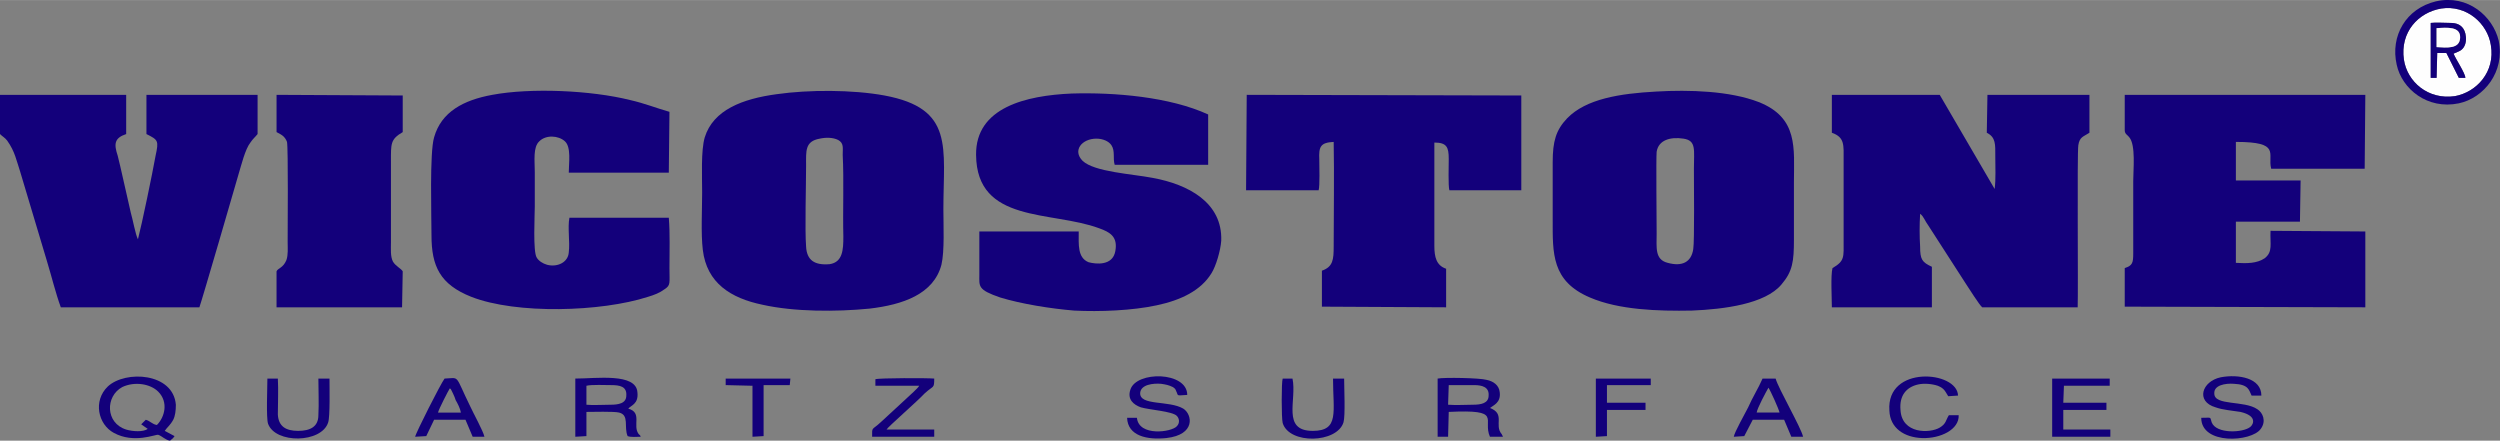 <?xml version="1.0" encoding="UTF-8"?>
<!DOCTYPE svg PUBLIC "-//W3C//DTD SVG 1.1//EN" "http://www.w3.org/Graphics/SVG/1.1/DTD/svg11.dtd">
<!-- Creator: CorelDRAW X7 -->
<svg xmlns="http://www.w3.org/2000/svg" xml:space="preserve" width="71.4mm" height="12.587mm" version="1.1" style="shape-rendering:geometricPrecision; text-rendering:geometricPrecision; image-rendering:optimizeQuality; fill-rule:evenodd; clip-rule:evenodd"
viewBox="0 0 3824 674"
 xmlns:xlink="http://www.w3.org/1999/xlink">
 <rect x="0" y="0" width="3824" height="674" fill="#808080" stroke="none"/>
 <defs>
  <style type="text/css">
   <![CDATA[
    .fil0 {fill:#13007B}
    .fil1 {fill:#FEFEFE}
   ]]>
  </style>
 </defs>
 <g id="Слой_x0020_1">
  <g id="_2028646960">
   <path class="fil0" d="M2802 203c20,7 18,19 18,42l0 123c0,25 2,31 -17,42 -3,11 -1,47 -1,60l153 0 0 -62c-15,-7 -18,-11 -18,-31 -1,-16 -1,-33 0,-50 5,3 8,12 12,17l58 90c4,6 21,33 25,36l146 0c1,-25 -1,-236 1,-248 2,-13 8,-13 17,-19l0 -58 -156 0 -1 58c14,7 13,18 13,36 0,16 1,35 -1,50l-84 -144 -165 0 0 58z"/>
   <path class="fil0" d="M1254 212c9,-2 20,-2 28,2 9,5 7,12 7,23 2,37 0,86 1,125 0,20 -1,39 -21,42 -23,2 -35,-6 -36,-27 -2,-25 0,-94 0,-124 0,-22 -2,-37 21,-41zm-179 170c6,51 43,74 91,84 49,11 113,11 164,6 51,-6 98,-22 110,-67 5,-21 3,-61 3,-85 0,-95 17,-154 -90,-174 -49,-9 -116,-9 -165,-2 -52,7 -97,24 -110,66 -6,20 -4,61 -4,84 0,27 -2,63 1,88z"/>
   <path class="fil0" d="M2590 381c-3,20 -17,27 -39,21 -20,-5 -17,-23 -17,-45 0,-20 -1,-114 0,-125 3,-18 21,-23 41,-20 20,3 16,17 16,46 0,20 1,111 -1,123zm-57 -241c-55,3 -107,11 -136,41 -17,18 -22,35 -22,67 0,29 0,59 0,88 0,51 -2,94 57,119 44,19 104,21 156,20 49,-2 112,-10 137,-40 17,-20 19,-35 19,-69 0,-29 0,-58 0,-88 0,-51 7,-98 -54,-122 -44,-17 -106,-19 -157,-16z"/>
   <path class="fil0" d="M3250 410l0 59 368 1 0 -116 -145 -1c-1,20 4,32 -9,42 -12,8 -27,8 -44,7l0 -63 98 0 1 -63 -99 0 0 -59c70,0 48,18 54,41l143 0 1 -113 -368 0 0 54c0,6 4,7 7,11 10,12 6,49 6,67l0 110c0,15 -1,19 -13,23z"/>
   <path class="fil0" d="M1650 354l-152 0c0,22 0,44 0,66 0,18 -3,23 32,35 33,10 77,17 113,20 39,2 89,0 126,-8 38,-8 68,-23 84,-49 7,-11 14,-35 15,-50 2,-58 -50,-86 -105,-96 -31,-6 -89,-9 -107,-26 -16,-16 -1,-34 21,-34 10,0 19,4 23,10 6,9 2,20 5,30l143 0 0 -77c-59,-27 -143,-34 -209,-32 -69,3 -147,21 -146,94 1,105 115,85 188,112 17,6 29,13 25,35 -4,23 -30,20 -41,17 -17,-7 -15,-27 -15,-47z"/>
   <path class="fil0" d="M0 205c4,4 7,5 11,10 12,17 14,30 20,48l41 137c7,23 13,48 21,70l212 0c4,-11 54,-183 60,-204 4,-13 10,-38 18,-48 4,-6 7,-8 11,-13l0 -60 -170 0 0 60c18,9 19,10 14,33 -5,28 -21,105 -27,128 -4,-8 -8,-31 -11,-41 -5,-21 -16,-72 -20,-87 -6,-18 -5,-27 13,-33l0 -60 -193 0 0 60z"/>
   <path class="fil0" d="M1023 333l-152 0c-3,15 1,37 -1,53 -1,15 -17,23 -33,19 -7,-2 -13,-6 -16,-11 -6,-9 -3,-65 -3,-78 0,-18 0,-36 0,-53 0,-17 -3,-38 7,-47 10,-10 29,-9 39,0 10,9 6,33 6,48l153 0 1 -93c-21,-6 -38,-13 -60,-18 -60,-15 -152,-19 -211,-8 -44,8 -78,26 -89,65 -7,23 -4,120 -4,150 0,47 13,75 61,94 69,27 199,23 270,0 10,-3 18,-6 26,-12 9,-6 7,-9 7,-32 0,-24 1,-53 -1,-77z"/>
   <path class="fil0" d="M1906 291l111 0c2,-7 1,-37 1,-47 -1,-20 2,-26 22,-27 1,51 0,109 0,160 0,20 -1,31 -18,37l0 55 190 1 0 -59c-15,-5 -18,-18 -18,-35l0 -158c19,0 22,7 22,25 0,9 -1,42 1,48l110 0 0 -145 -420 -1 -1 146z"/>
   <path class="fil0" d="M423 202c8,4 13,7 16,15 2,10 1,134 1,153 0,9 1,20 -2,28 -5,12 -13,12 -15,17l0 55 192 0 1 -55c-2,-4 -11,-8 -15,-15 -4,-8 -3,-19 -3,-29l0 -124c0,-27 -1,-34 18,-45l0 -56 -193 -1 0 57z"/>
   <path class="fil1" d="M3753 82c3,8 18,30 18,37l-10 0 -19 -38 -14 0 -1 38 -9 0 0 -84c8,-1 21,0 30,0 10,0 16,3 20,9 5,7 8,29 -8,35l-7 3zm-19 -69c-35,6 -63,36 -57,78 5,34 37,62 78,56 33,-6 62,-37 55,-78 -5,-33 -37,-62 -76,-56z"/>
   <path class="fil0" d="M3734 13c39,-6 71,23 76,56 7,41 -22,72 -55,78 -41,6 -73,-22 -78,-56 -6,-42 22,-72 57,-78zm-8 -11c-46,11 -70,53 -60,97 8,37 47,69 95,59 38,-8 71,-48 61,-96 -9,-37 -47,-71 -96,-60z"/>
   <path class="fil0" d="M226 656c-7,5 -23,4 -33,1 -32,-10 -32,-51 -6,-65 19,-9 43,-5 55,7 16,16 10,39 -2,51 -7,-1 -10,-6 -17,-8l-7 7 10 7zm26 3c4,-6 8,-8 13,-17 3,-6 4,-14 4,-23 -4,-49 -77,-53 -104,-28 -23,22 -15,58 9,71 31,17 64,2 68,3 6,2 11,8 18,9 4,-3 5,-4 7,-7l-15 -8z"/>
   <path class="fil0" d="M897 590c8,-2 29,-1 38,-1 13,0 24,2 23,16 0,12 -12,14 -24,14 -9,0 -29,1 -37,0l0 -29zm64 35c4,-5 16,-7 14,-25 -2,-30 -63,-21 -95,-21l0 89 17 -1 0 -37c9,0 42,-1 50,1 16,4 7,22 13,36 5,2 14,1 20,1 -1,-3 -1,-2 -3,-4 -10,-13 6,-33 -16,-39z"/>
   <path class="fil0" d="M2216 589c12,0 26,0 39,0 12,0 23,3 22,16 0,12 -12,14 -24,14 -12,0 -25,1 -38,0l1 -30zm63 35c5,-4 17,-8 15,-24 -1,-11 -10,-17 -20,-19 -10,-3 -65,-4 -75,-2l0 89 16 0 1 -38c84,-4 51,11 63,38l20 0 -2 -4c-12,-14 6,-31 -18,-40z"/>
   <path class="fil0" d="M1724 639c1,28 31,34 60,31 45,-5 40,-36 26,-45 -22,-13 -67,-4 -66,-24 1,-13 20,-15 32,-14 7,1 12,2 18,5 3,2 4,3 5,6 4,8 -1,7 17,6 0,-36 -78,-37 -87,-8 -5,15 5,23 16,27 14,4 48,6 55,13 4,4 5,11 0,16 -8,9 -58,16 -61,-13l-15 0z"/>
   <path class="fil0" d="M3367 639c0,42 77,37 91,17 9,-12 3,-25 -5,-30 -20,-14 -66,-5 -66,-24 -1,-13 17,-16 30,-15 23,1 23,10 27,18l15 0c0,-27 -35,-33 -62,-28 -29,6 -39,37 -8,46 11,4 26,5 38,7 26,6 20,19 15,23 -11,9 -52,11 -59,-7 -3,-9 1,-7 -16,-7z"/>
   <polygon class="fil0" points="3157,590 3227,590 3227,579 3139,579 3139,668 3228,668 3228,657 3156,657 3156,627 3222,627 3222,616 3156,616 "/>
   <path class="fil0" d="M1356 657c2,-4 48,-44 58,-55 14,-13 15,-7 15,-23 -10,-1 -84,-1 -90,1l0 10 67 0c-2,4 -15,15 -19,19l-39 36c-15,14 -14,7 -14,23l95 0 0 -11 -73 0z"/>
   <path class="fil0" d="M2981 635c-5,8 -4,13 -14,19 -15,9 -58,10 -60,-27 -2,-22 9,-35 27,-39 9,-2 21,-1 30,2 10,4 11,8 16,16l15 -1c-1,-38 -110,-47 -105,23 1,27 23,41 50,42 28,1 57,-13 56,-35l-15 0z"/>
   <path class="fil0" d="M670 631c1,-5 16,-34 18,-37 1,1 1,0 2,2l3 6c2,4 3,7 4,10 3,5 7,13 8,19l-35 0zm-6 11l48 0 11 26 18 0c-2,-9 -17,-36 -22,-47 -24,-49 -15,-43 -39,-42 -6,8 -44,83 -45,89l17 -1 12 -25z"/>
   <path class="fil0" d="M1962 579c-2,5 -2,61 0,68 10,33 83,31 93,-1 3,-10 1,-53 1,-67l-17 0c0,51 10,80 -31,80 -48,0 -24,-47 -31,-80l-15 0z"/>
   <path class="fil0" d="M409 579c0,13 -2,60 1,69 11,31 82,30 92,-2 3,-9 2,-54 2,-67l-17 0c0,18 1,38 0,56 0,18 -13,24 -31,24 -19,0 -30,-7 -31,-25 0,-18 1,-37 0,-55l-16 0z"/>
   <path class="fil0" d="M2687 631c1,-7 14,-31 18,-38 3,4 16,33 17,38l-35 0zm-6 11l48 0 11 26 18 0c-3,-14 -38,-74 -42,-89l-20 0c-6,14 -16,30 -22,44 -5,10 -21,38 -22,45l16 -1 13 -25z"/>
   <polygon class="fil0" points="2458,589 2525,589 2525,579 2441,579 2441,668 2458,667 2458,627 2517,627 2517,616 2458,616 "/>
   <polygon class="fil0" points="1151,590 1151,668 1168,667 1168,589 1208,589 1209,579 1110,579 1110,589 "/>
   <path class="fil0" d="M3727 43c16,-1 37,-3 36,15 -1,17 -20,15 -36,14l0 -29zm33 36c16,-6 13,-28 8,-35 -4,-6 -10,-9 -20,-9 -9,0 -22,-1 -30,0l0 84 9 0 1 -38 14 0 19 38 10 0c0,-7 -15,-29 -18,-37l7 -3z"/>
   <path class="fil1" d="M3727 72c16,1 35,3 36,-14 1,-18 -20,-16 -36,-15l0 29z"/>
  </g>
 </g>
</svg>
